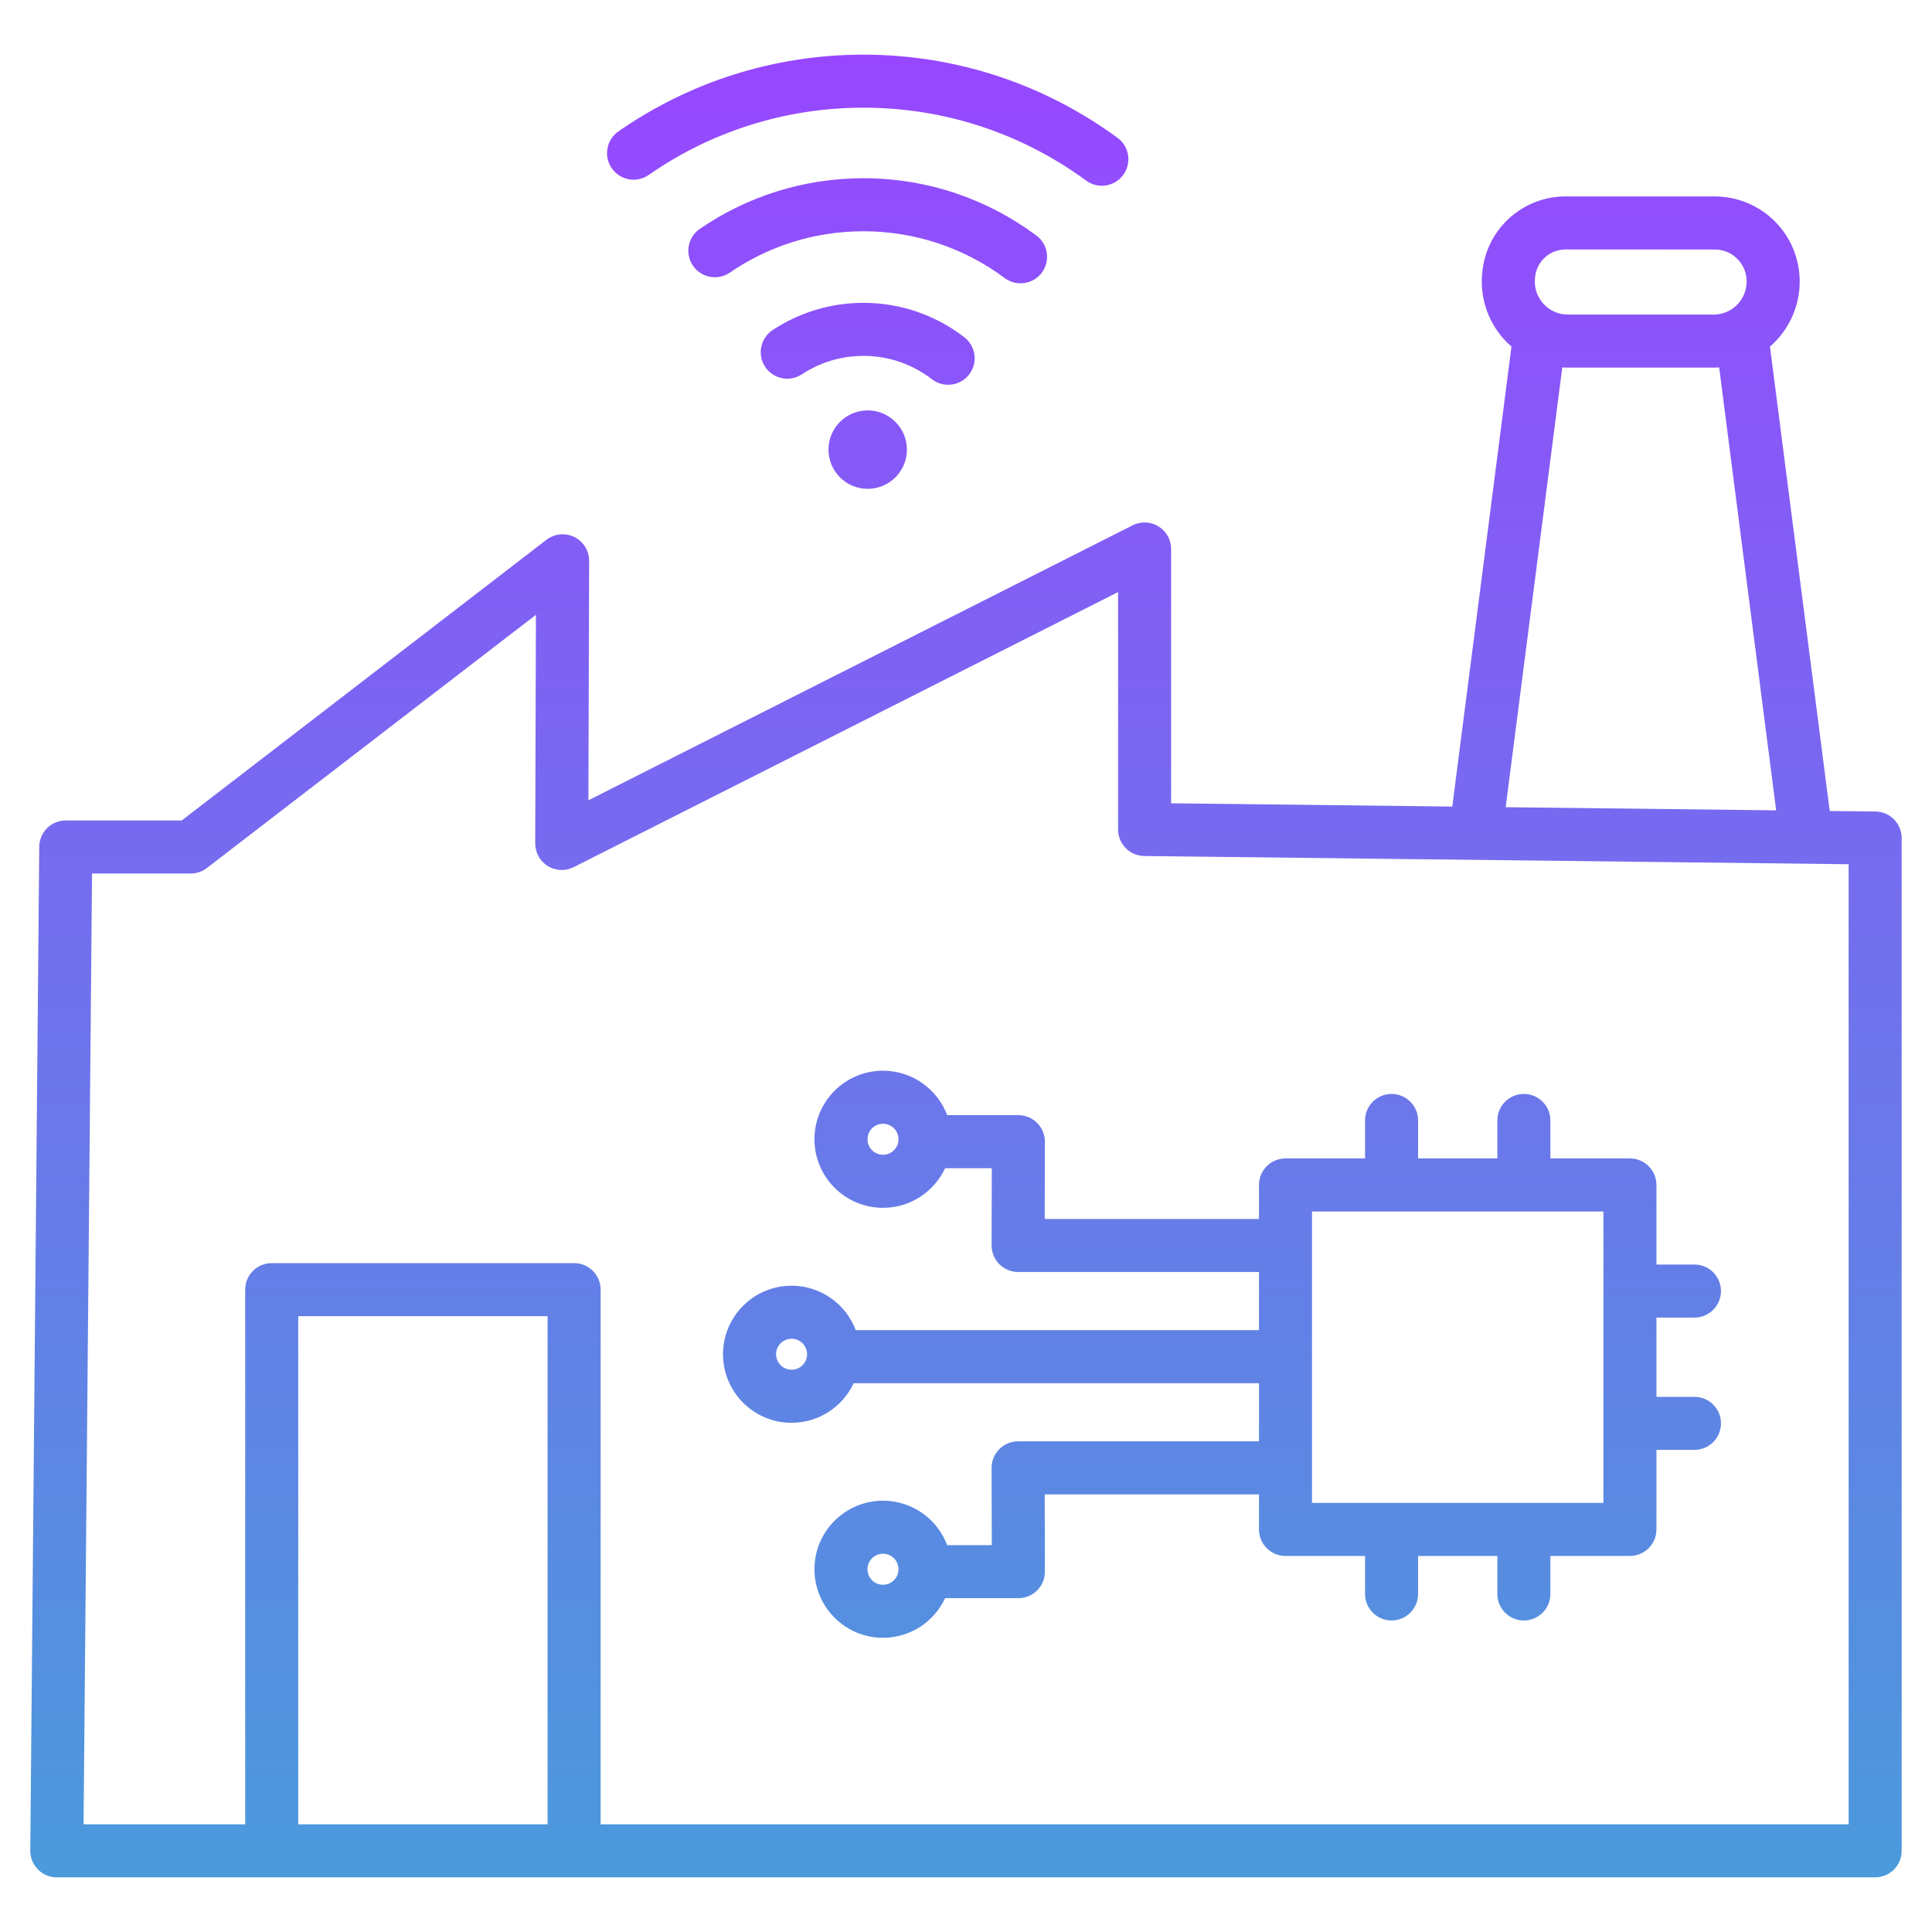 <svg width="80" height="80" viewBox="0 0 80 80" fill="none" xmlns="http://www.w3.org/2000/svg">
<path fill-rule="evenodd" clip-rule="evenodd" d="M77.646 77.737H2.352C2.059 77.737 1.778 77.621 1.572 77.412C1.366 77.204 1.251 76.923 1.254 76.63L1.625 35.062C1.63 34.46 2.12 33.974 2.723 33.974H7.525L22.627 22.352C22.959 22.096 23.408 22.052 23.784 22.237C24.159 22.423 24.396 22.806 24.395 23.225L24.364 33.139L46.9 21.752C47.24 21.58 47.646 21.596 47.971 21.796C48.295 21.996 48.493 22.35 48.493 22.732V33.263L60.136 33.398L62.587 14.352C62.466 14.247 62.352 14.133 62.245 14.012C61.568 13.242 61.255 12.219 61.386 11.202L61.392 11.154C61.614 9.427 63.084 8.134 64.825 8.134L71.005 8.135C72.773 8.135 74.266 9.448 74.492 11.202V11.203C74.623 12.219 74.31 13.242 73.633 14.012C73.526 14.133 73.412 14.247 73.29 14.352L75.765 33.581L77.659 33.603C78.26 33.61 78.744 34.1 78.744 34.701V76.639C78.744 77.246 78.252 77.737 77.646 77.737ZM76.548 35.786L47.383 35.446C46.781 35.439 46.297 34.949 46.297 34.348V24.517L23.755 35.907C23.414 36.079 23.008 36.062 22.683 35.861C22.358 35.661 22.161 35.306 22.162 34.923L22.192 25.458L8.568 35.942C8.376 36.09 8.141 36.17 7.898 36.17H3.811L3.46 75.541H10.153V53.401C10.153 52.795 10.644 52.303 11.251 52.303H23.773C24.379 52.303 24.871 52.795 24.871 53.401V75.541H76.548V35.786ZM64.69 15.214L62.347 33.424L73.547 33.555L71.187 15.214C71.111 15.22 71.034 15.222 70.957 15.222H64.921C64.844 15.222 64.767 15.22 64.69 15.214ZM71.614 12.858C71.752 12.782 71.878 12.682 71.984 12.561C72.244 12.266 72.364 11.873 72.314 11.483L72.314 11.482C72.229 10.824 71.668 10.331 71.004 10.331L64.825 10.33C64.189 10.33 63.651 10.803 63.57 11.434L63.564 11.482C63.514 11.873 63.634 12.266 63.894 12.561C64 12.682 64.126 12.782 64.264 12.857C64.273 12.862 64.282 12.867 64.291 12.872C64.483 12.972 64.699 13.026 64.921 13.026H70.957C71.178 13.026 71.394 12.972 71.587 12.872C71.596 12.867 71.605 12.863 71.614 12.858ZM12.349 75.541H22.674V54.5H12.349V75.541ZM35.35 57.275C34.898 58.243 33.915 58.915 32.777 58.915C31.21 58.915 29.939 57.643 29.939 56.077C29.939 54.51 31.21 53.238 32.777 53.238C33.992 53.238 35.03 54.004 35.434 55.078H52.132V52.67H42.158C41.867 52.67 41.587 52.554 41.381 52.348C41.175 52.141 41.059 51.861 41.06 51.569L41.068 48.373H39.136C38.684 49.341 37.702 50.013 36.563 50.013C34.997 50.013 33.725 48.741 33.725 47.174C33.725 45.608 34.997 44.336 36.563 44.336C37.779 44.336 38.816 45.102 39.221 46.176H42.169C42.461 46.176 42.74 46.292 42.946 46.499C43.152 46.706 43.268 46.986 43.267 47.277L43.259 50.474H52.132V49.068C52.132 48.461 52.623 47.969 53.23 47.969H56.524V46.396C56.524 45.79 57.016 45.298 57.622 45.298C58.228 45.298 58.72 45.79 58.72 46.396V47.969H62.002V46.396C62.002 45.79 62.494 45.298 63.1 45.298C63.706 45.298 64.198 45.79 64.198 46.396V47.969H67.492C68.099 47.969 68.59 48.461 68.59 49.068V52.362H70.164C70.77 52.362 71.262 52.854 71.262 53.46C71.262 54.066 70.77 54.558 70.164 54.558H68.59V57.84H70.164C70.77 57.84 71.262 58.332 71.262 58.938C71.262 59.544 70.77 60.036 70.164 60.036H68.59V63.33C68.59 63.937 68.099 64.428 67.492 64.428H64.198V66.002C64.198 66.608 63.706 67.1 63.1 67.1C62.494 67.1 62.002 66.608 62.002 66.002V64.428H58.72V66.002C58.72 66.608 58.228 67.1 57.622 67.1C57.016 67.1 56.524 66.608 56.524 66.002V64.428H53.23C52.623 64.428 52.132 63.937 52.132 63.33V61.879C49.54 61.879 43.259 61.879 43.259 61.879L43.267 65.076C43.268 65.368 43.152 65.648 42.946 65.854C42.74 66.061 42.461 66.177 42.169 66.177H39.136C38.684 67.145 37.702 67.817 36.563 67.817C34.997 67.817 33.725 66.545 33.725 64.978C33.725 63.412 34.997 62.141 36.563 62.141C37.779 62.141 38.816 62.906 39.221 63.981H41.068L41.06 60.784C41.059 60.492 41.175 60.212 41.381 60.005C41.587 59.799 41.867 59.683 42.158 59.683H52.132V57.275H35.35ZM54.328 50.166V62.232H66.394V50.166H54.328ZM37.205 64.978C37.205 64.624 36.918 64.337 36.563 64.337C36.209 64.337 35.921 64.624 35.921 64.978C35.921 65.333 36.209 65.621 36.563 65.621C36.918 65.621 37.205 65.333 37.205 64.978ZM37.205 47.174C37.205 46.82 36.918 46.532 36.563 46.532C36.209 46.532 35.921 46.82 35.921 47.174C35.921 47.529 36.209 47.816 36.563 47.816C36.918 47.816 37.205 47.529 37.205 47.174ZM33.419 56.077C33.419 55.722 33.131 55.434 32.777 55.434C32.423 55.434 32.135 55.722 32.135 56.077C32.135 56.431 32.423 56.718 32.777 56.718C33.131 56.718 33.419 56.431 33.419 56.077ZM26.861 7.244C26.364 7.59 25.679 7.467 25.333 6.97C24.987 6.472 25.11 5.787 25.607 5.441C28.486 3.438 31.984 2.263 35.754 2.263C39.689 2.263 43.327 3.543 46.275 5.709C46.764 6.067 46.869 6.755 46.51 7.244C46.151 7.732 45.463 7.837 44.975 7.478C42.391 5.58 39.203 4.459 35.754 4.459C32.45 4.459 29.384 5.488 26.861 7.244ZM30.222 11.288C29.722 11.63 29.038 11.503 28.695 11.003C28.352 10.503 28.48 9.819 28.98 9.476C30.908 8.154 33.241 7.38 35.754 7.38C38.437 7.38 40.915 8.263 42.915 9.753C43.401 10.115 43.501 10.804 43.139 11.29C42.777 11.775 42.088 11.876 41.602 11.514C39.969 10.297 37.945 9.576 35.754 9.576C33.702 9.576 31.797 10.208 30.222 11.288ZM33.203 15.5C32.697 15.834 32.016 15.694 31.682 15.188C31.348 14.683 31.488 14.001 31.994 13.667C33.073 12.955 34.365 12.54 35.754 12.54C37.327 12.54 38.776 13.072 39.932 13.966C40.412 14.337 40.5 15.027 40.129 15.507C39.759 15.986 39.069 16.074 38.589 15.704C37.805 15.097 36.821 14.736 35.754 14.736C34.812 14.736 33.935 15.017 33.203 15.5ZM35.93 16.994C36.826 16.994 37.553 17.721 37.553 18.618C37.553 19.514 36.826 20.241 35.93 20.241C35.033 20.241 34.306 19.514 34.306 18.618C34.306 17.721 35.033 16.994 35.93 16.994Z" fill="url(#paint0_linear_1747_3571)"/>
<defs>
<linearGradient id="paint0_linear_1747_3571" x1="39.999" y1="2.263" x2="39.999" y2="77.737" gradientUnits="userSpaceOnUse">
<stop stop-color="#9747FF"/>
<stop offset="1" stop-color="#4B9ADB"/>
</linearGradient>
</defs>
</svg>
